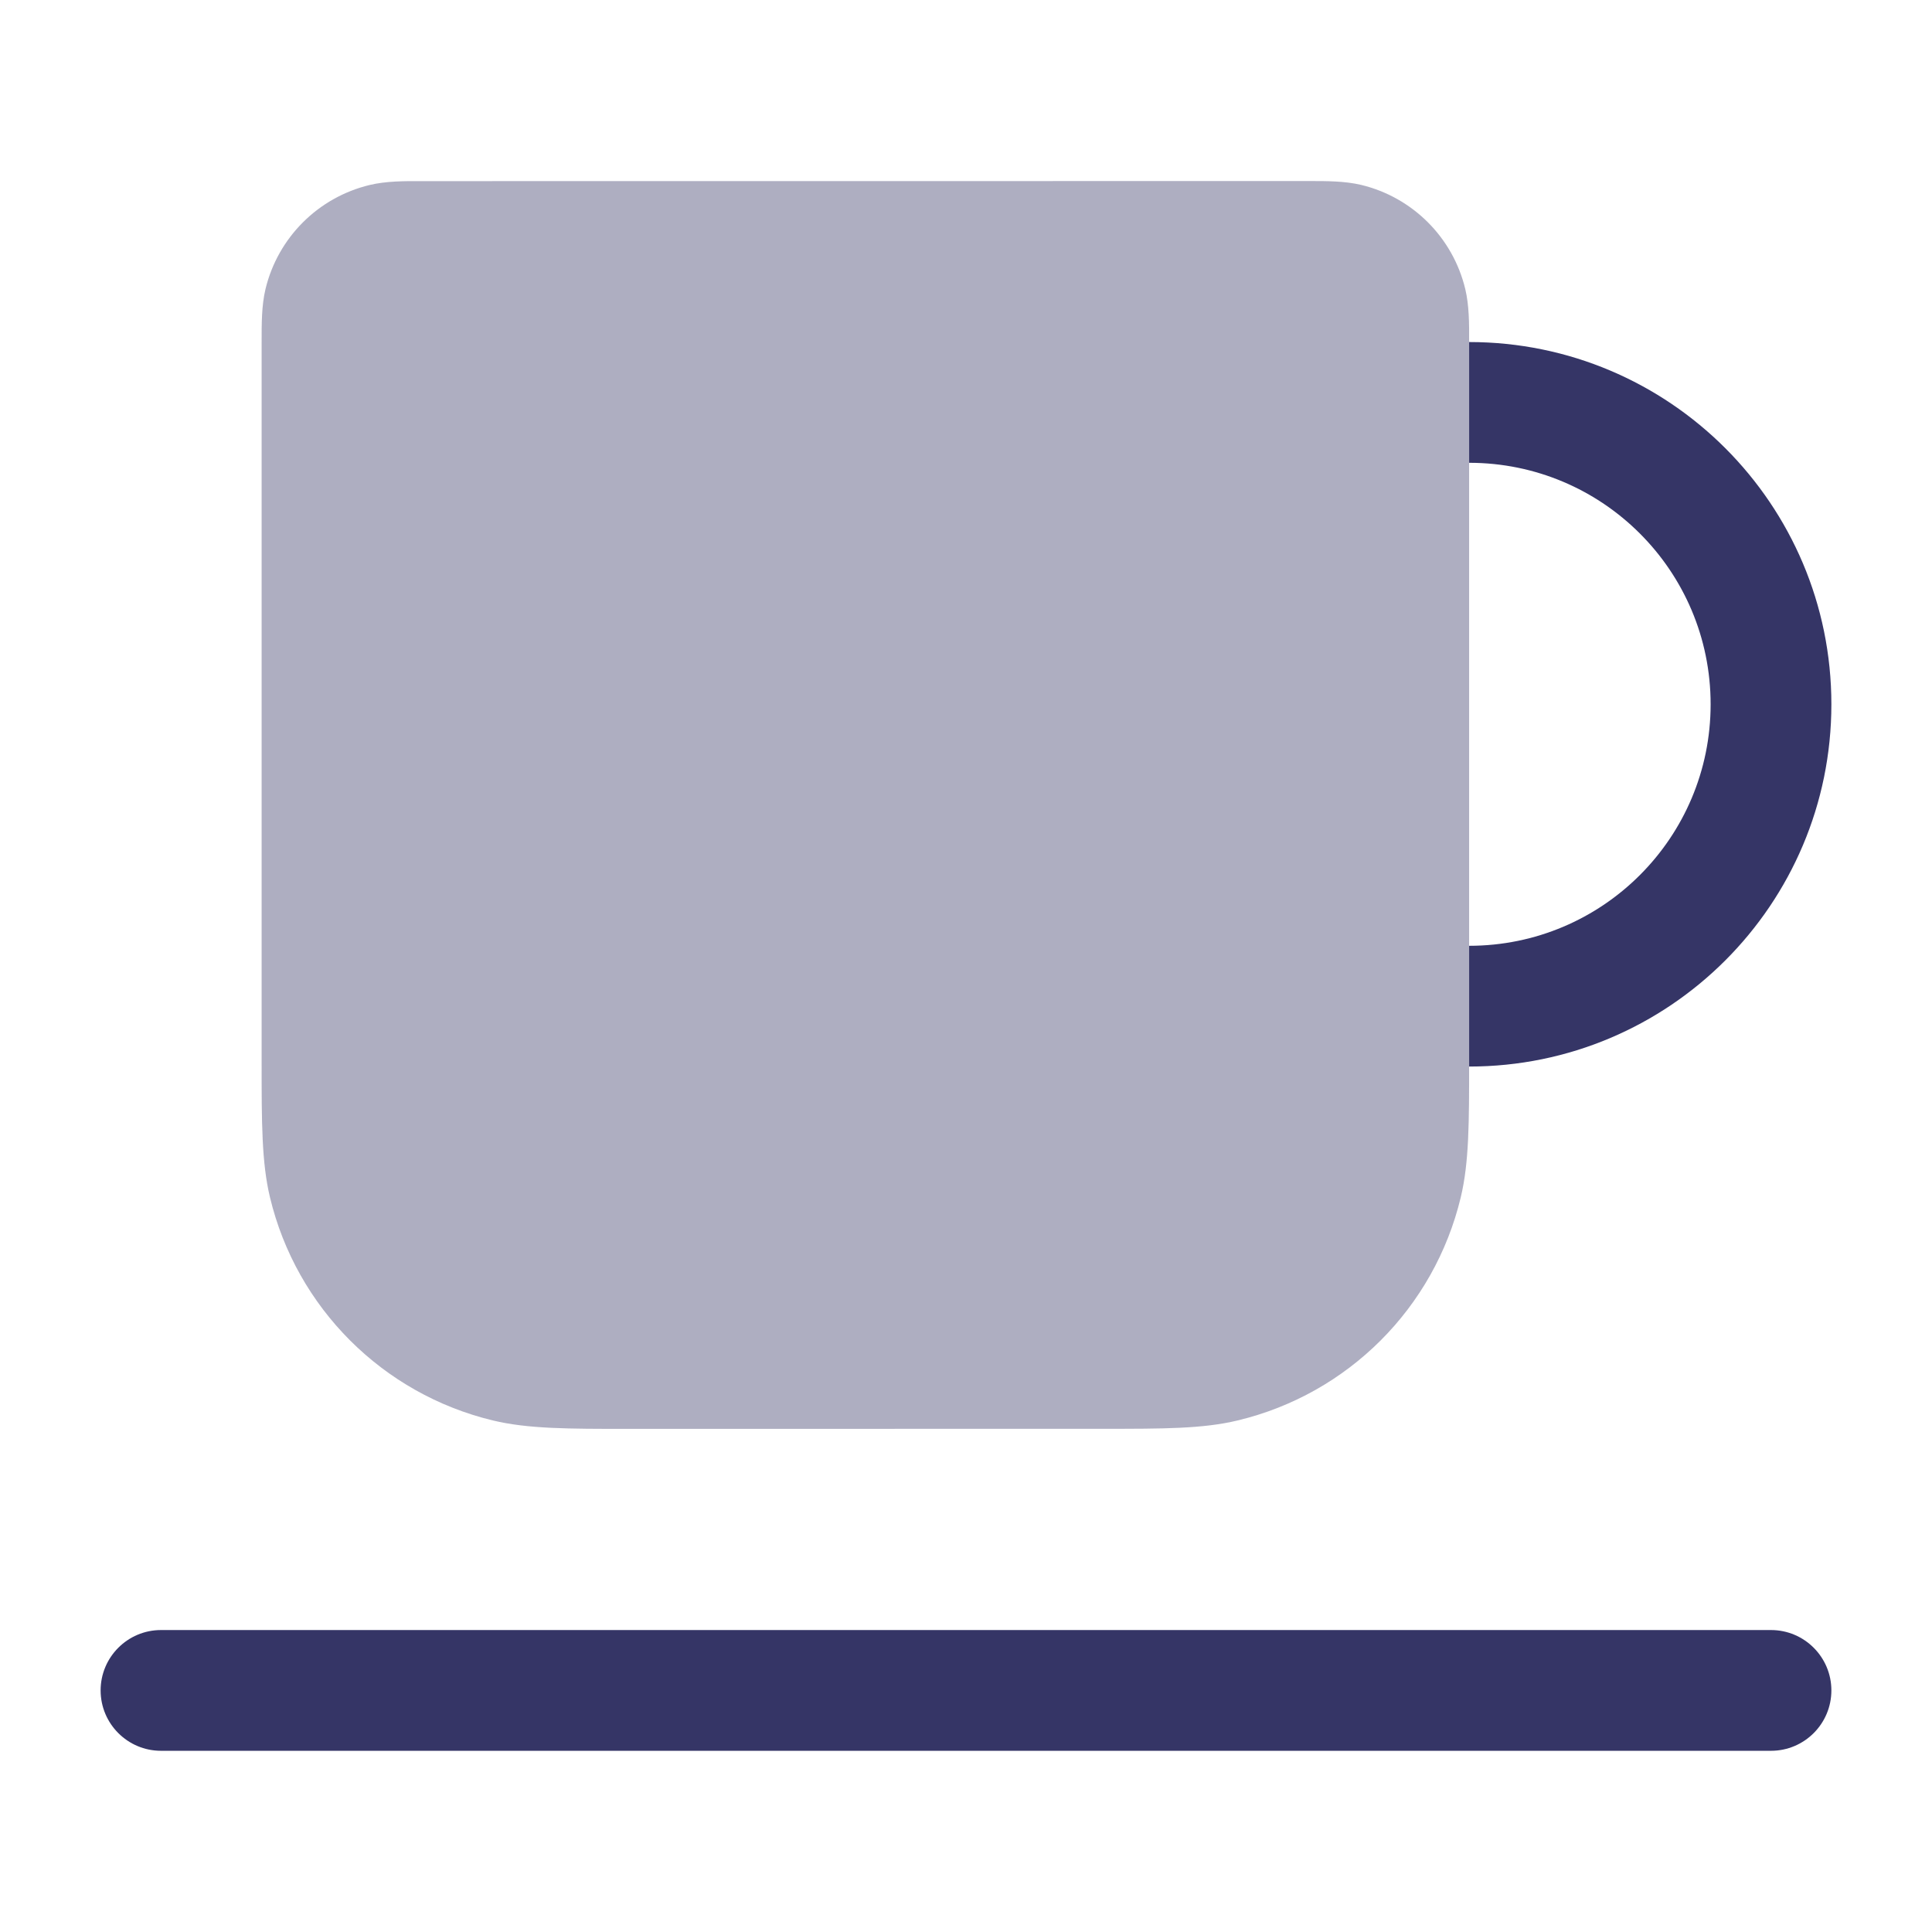 <svg width="24" height="24" viewBox="0 0 24 24" fill="none" xmlns="http://www.w3.org/2000/svg">
<path opacity="0.4" d="M16.909 2.297C16.703 2.248 16.476 2.249 16.258 2.249L5.242 2.25C5.024 2.249 4.797 2.249 4.592 2.298C3.952 2.452 3.452 2.951 3.298 3.591C3.249 3.796 3.25 4.024 3.25 4.242L3.25 13.204C3.25 13.94 3.25 14.442 3.354 14.875C3.683 16.246 4.754 17.317 6.125 17.646C6.558 17.75 7.06 17.75 7.796 17.75L13.705 17.749C14.441 17.749 14.943 17.75 15.376 17.645C16.747 17.316 17.817 16.246 18.146 14.874C18.25 14.441 18.25 13.939 18.25 13.203L18.25 4.241C18.251 4.023 18.251 3.796 18.202 3.59C18.048 2.951 17.549 2.451 16.909 2.297Z" fill="#353566"/>
<path d="M18.25 4.299V5.749C19.907 5.749 21.25 7.092 21.25 8.749C21.25 10.406 19.907 11.749 18.25 11.749L18.25 13.249C20.735 13.249 22.75 11.234 22.75 8.749C22.75 6.264 20.735 4.249 18.25 4.249L18.25 4.299Z" fill="#353566"/>
<path d="M2 20.249C1.586 20.249 1.25 20.585 1.25 20.999C1.25 21.413 1.586 21.749 2 21.749H22C22.414 21.749 22.75 21.413 22.75 20.999C22.75 20.585 22.414 20.249 22 20.249H2Z" fill="#353566"/>
</svg>
